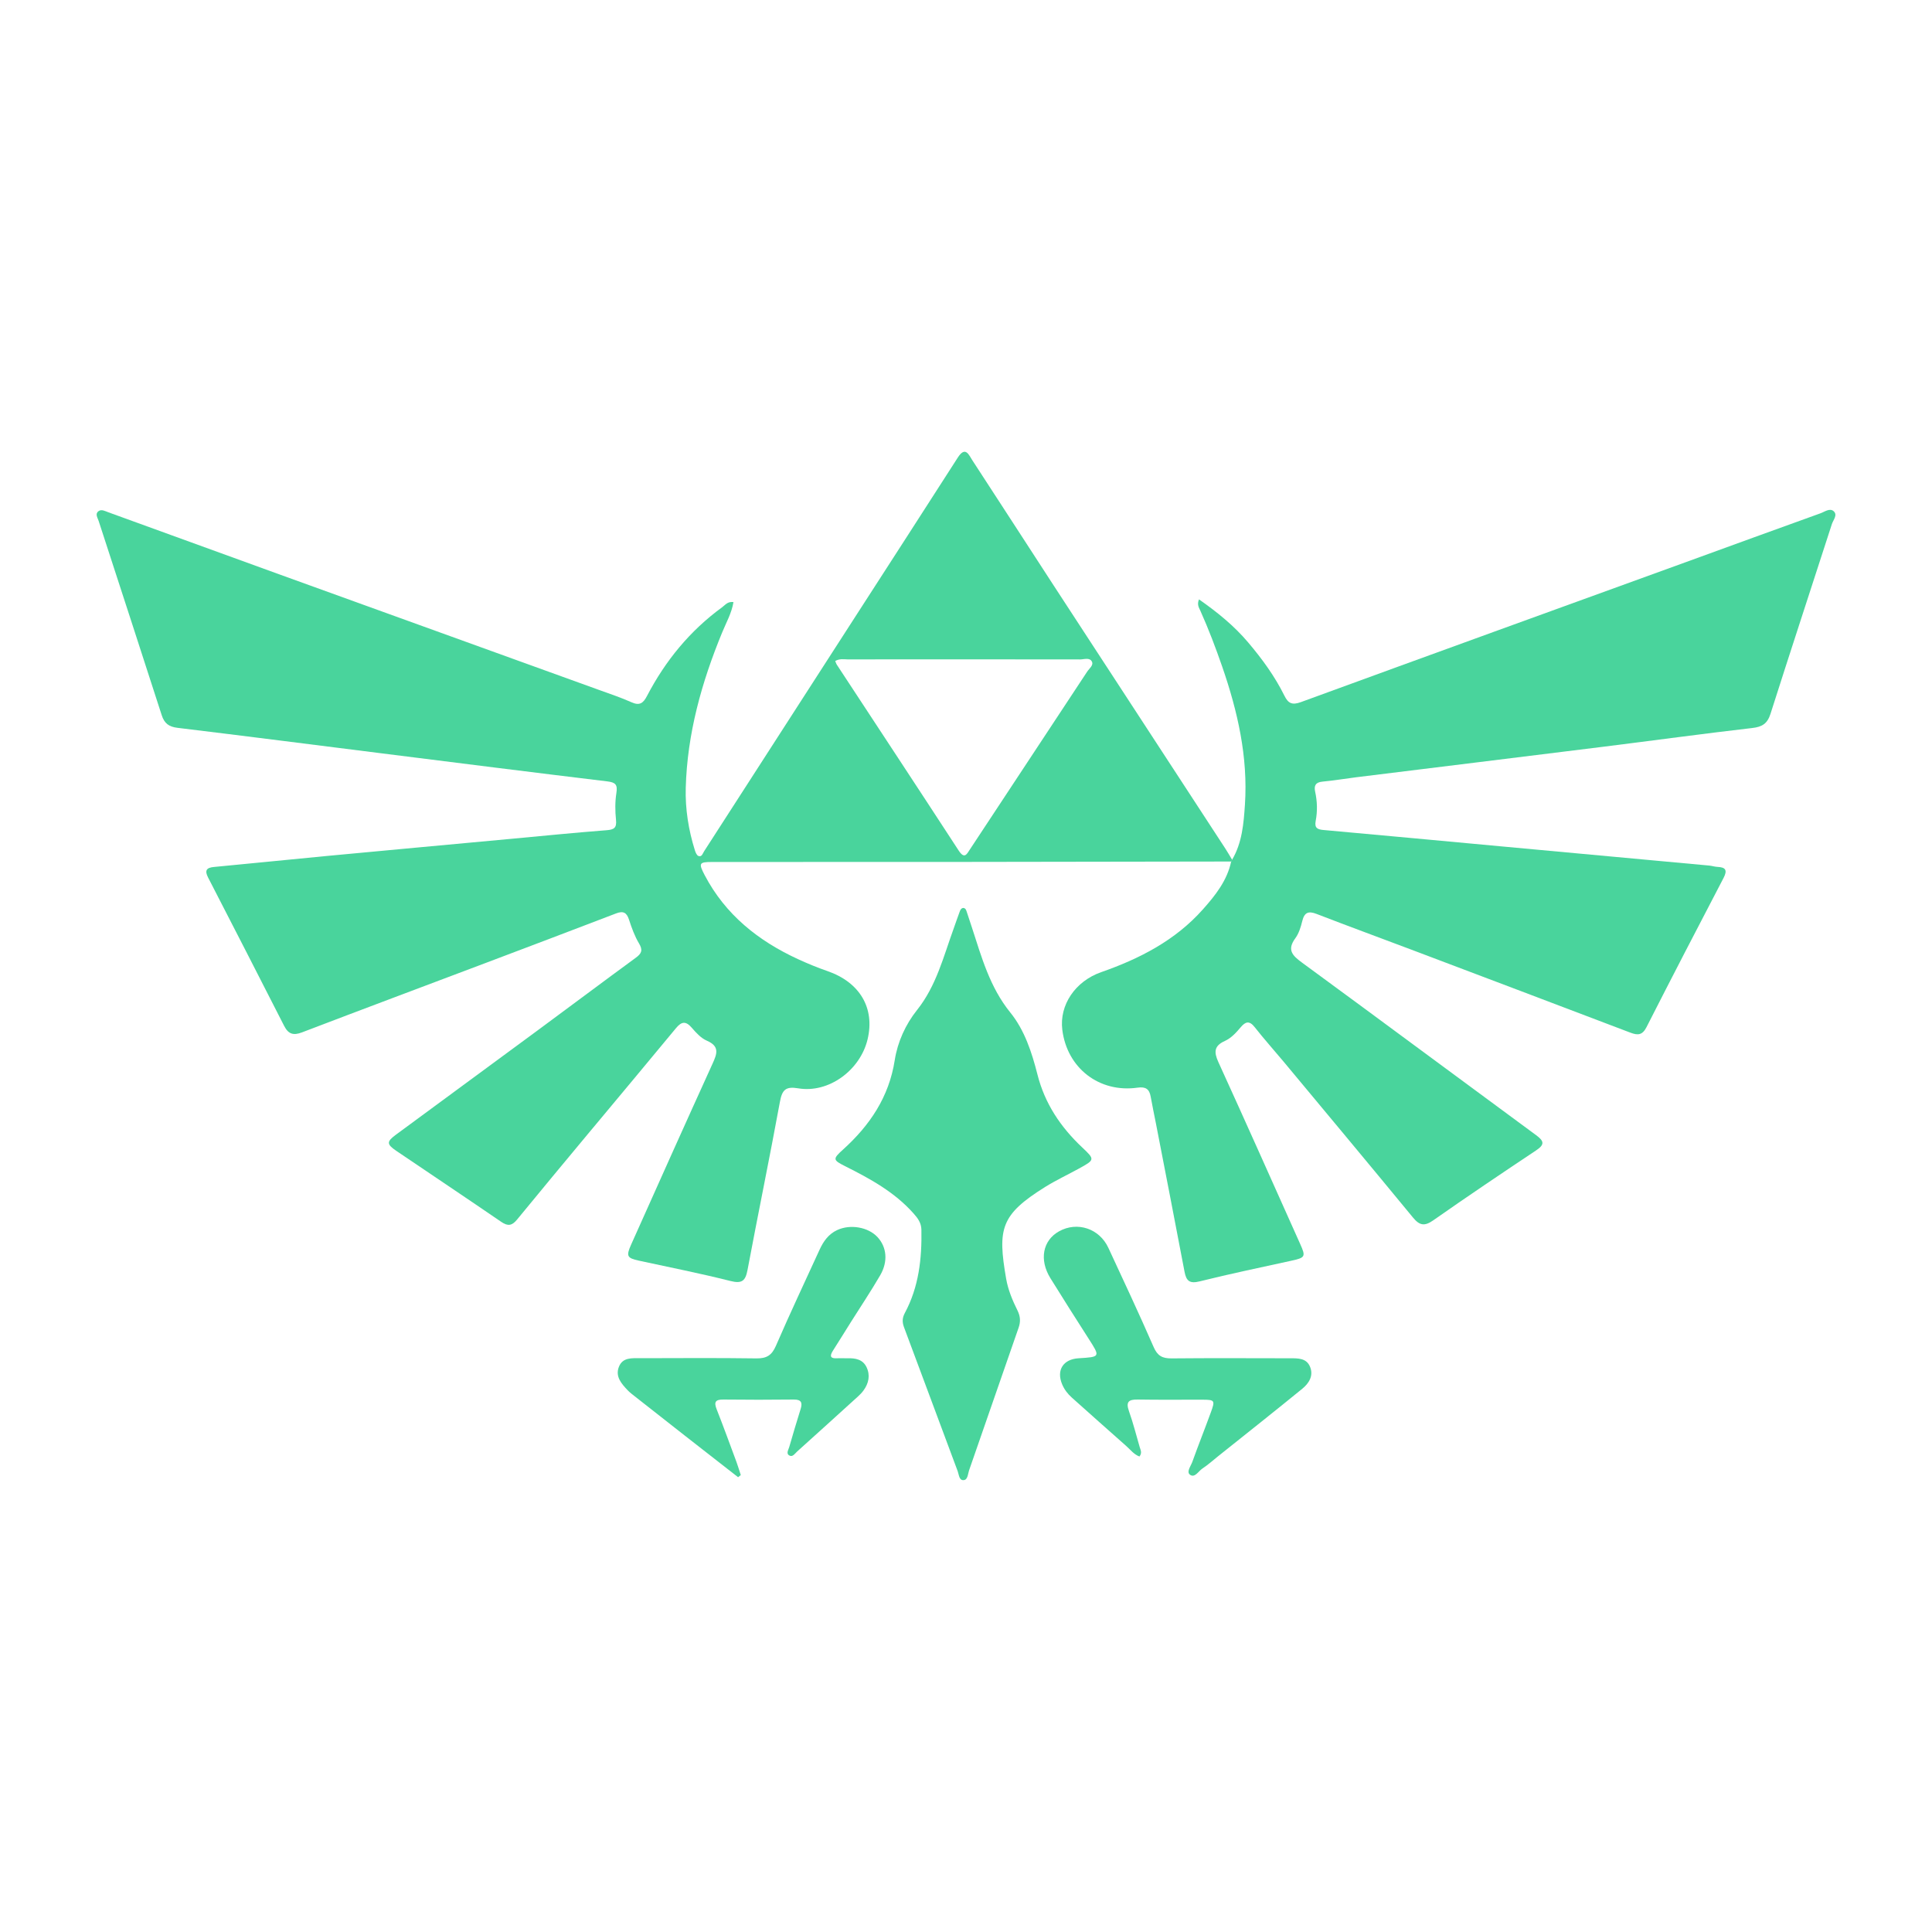 <?xml version="1.0" encoding="utf-8"?>
<!-- Generator: Adobe Illustrator 26.0.0, SVG Export Plug-In . SVG Version: 6.00 Build 0)  -->
<svg version="1.0" id="Layer_1" xmlns="http://www.w3.org/2000/svg" xmlns:xlink="http://www.w3.org/1999/xlink" x="0px" y="0px"
	 viewBox="0 0 50 50" enable-background="new 0 0 50 50" xml:space="preserve">
<g>
	<path fill="#49D49C" d="M31.863,22.296c-2.239,0.003-4.479,0.008-6.718,0.01c-2.24,0.002-4.479,0.001-6.719,0.002
		c-0.333,0-0.351,0.031-0.189,0.341c0.536,1.022,1.386,1.7,2.416,2.174c0.248,0.114,0.502,0.219,0.76,0.308
		c0.838,0.29,1.234,0.956,1.04,1.767c-0.192,0.803-1.01,1.4-1.794,1.268c-0.324-0.055-0.417,0.037-0.474,0.345
		c-0.267,1.454-0.566,2.901-0.839,4.354c-0.053,0.282-0.142,0.363-0.442,0.287c-0.785-0.198-1.58-0.355-2.372-0.527
		c-0.302-0.066-0.333-0.115-0.199-0.414c0.699-1.562,1.398-3.124,2.107-4.682c0.118-0.259,0.19-0.451-0.149-0.597
		c-0.15-0.065-0.277-0.205-0.388-0.334c-0.153-0.177-0.263-0.166-0.409,0.011c-0.754,0.914-1.516,1.821-2.274,2.732
		c-0.615,0.74-1.231,1.479-1.84,2.223c-0.128,0.156-0.235,0.177-0.406,0.059c-0.903-0.618-1.812-1.226-2.718-1.839
		c-0.252-0.171-0.254-0.238-0.011-0.417c1.215-0.895,2.431-1.788,3.646-2.684c0.856-0.631,1.707-1.27,2.565-1.898
		c0.152-0.111,0.184-0.198,0.081-0.37c-0.113-0.189-0.19-0.403-0.258-0.613c-0.061-0.188-0.15-0.234-0.337-0.162
		c-1.135,0.436-2.272,0.865-3.409,1.295c-1.573,0.594-3.148,1.183-4.718,1.783c-0.222,0.085-0.353,0.046-0.462-0.169
		c-0.652-1.282-1.31-2.56-1.968-3.839c-0.092-0.179-0.047-0.255,0.153-0.273c0.968-0.091,1.934-0.191,2.902-0.283
		c1.602-0.151,3.205-0.298,4.808-0.447c0.817-0.076,1.633-0.158,2.45-0.221c0.195-0.015,0.265-0.061,0.244-0.268
		c-0.024-0.23-0.026-0.469,0.01-0.696c0.034-0.217-0.023-0.274-0.237-0.3c-1.94-0.234-3.878-0.479-5.817-0.723
		c-1.768-0.222-3.535-0.449-5.304-0.663c-0.223-0.027-0.34-0.113-0.409-0.327c-0.539-1.677-1.088-3.351-1.632-5.027
		c-0.026-0.081-0.099-0.181-0.006-0.251c0.079-0.061,0.175-0.002,0.26,0.028c1.485,0.539,2.97,1.08,4.456,1.618
		c2.752,0.996,5.506,1.99,8.258,2.985c0.276,0.1,0.555,0.193,0.823,0.313c0.208,0.093,0.303,0.025,0.4-0.163
		c0.475-0.911,1.112-1.69,1.947-2.298c0.078-0.057,0.139-0.153,0.291-0.132c-0.046,0.283-0.187,0.529-0.291,0.782
		c-0.533,1.293-0.906,2.624-0.944,4.028c-0.015,0.546,0.072,1.09,0.237,1.616c0.017,0.054,0.049,0.13,0.092,0.145
		c0.089,0.032,0.111-0.068,0.146-0.122c1.323-2.051,2.645-4.103,3.967-6.155c0.867-1.345,1.736-2.688,2.599-4.035
		c0.197-0.307,0.286-0.067,0.376,0.071c0.704,1.076,1.399,2.158,2.102,3.236c1.482,2.274,2.967,4.546,4.45,6.82
		c0.061,0.093,0.115,0.19,0.173,0.286C31.88,22.269,31.872,22.283,31.863,22.296z M21.615,17.107c0.02,0.046,0.028,0.076,0.045,0.1
		c1.05,1.6,2.103,3.197,3.147,4.8c0.154,0.237,0.211,0.104,0.303-0.037c1.008-1.53,2.019-3.058,3.026-4.588
		c0.053-0.081,0.171-0.165,0.122-0.26c-0.059-0.114-0.202-0.056-0.306-0.056c-2.006-0.003-4.011-0.003-6.017-0.001
		C21.835,17.063,21.732,17.041,21.615,17.107z"/>
	<path fill="#49D49C" d="M31.885,22.253c0.262-0.442,0.301-0.94,0.334-1.431c0.081-1.234-0.189-2.414-0.589-3.571
		c-0.169-0.488-0.352-0.971-0.564-1.443c-0.035-0.079-0.094-0.158-0.036-0.296c0.472,0.33,0.907,0.682,1.272,1.114
		c0.361,0.426,0.69,0.876,0.938,1.378c0.098,0.199,0.199,0.25,0.426,0.167c3.319-1.214,6.642-2.417,9.964-3.623
		c1.161-0.422,2.321-0.846,3.484-1.264c0.109-0.039,0.241-0.143,0.341-0.054c0.109,0.098-0.011,0.225-0.046,0.333
		c-0.529,1.637-1.067,3.272-1.589,4.912c-0.081,0.254-0.216,0.337-0.473,0.366c-1.287,0.149-2.571,0.325-3.856,0.485
		c-2.129,0.265-4.259,0.526-6.389,0.789c-0.291,0.036-0.581,0.086-0.873,0.113c-0.18,0.016-0.228,0.102-0.193,0.261
		c0.055,0.251,0.062,0.505,0.014,0.755c-0.036,0.189,0.049,0.223,0.209,0.237c1.542,0.139,3.084,0.283,4.626,0.426
		c1.784,0.165,3.568,0.329,5.352,0.494c0.07,0.007,0.139,0.031,0.21,0.034c0.216,0.009,0.262,0.087,0.158,0.287
		c-0.67,1.284-1.337,2.569-1.993,3.859c-0.105,0.207-0.221,0.218-0.412,0.146c-1.893-0.72-3.787-1.437-5.682-2.153
		c-0.815-0.308-1.632-0.607-2.444-0.921c-0.211-0.082-0.316-0.042-0.371,0.182c-0.038,0.156-0.088,0.322-0.181,0.448
		c-0.217,0.297-0.08,0.443,0.17,0.626c2.026,1.484,4.042,2.983,6.065,4.471c0.208,0.153,0.221,0.243-0.003,0.392
		c-0.893,0.595-1.784,1.195-2.663,1.811c-0.226,0.158-0.353,0.133-0.523-0.073c-1.107-1.345-2.223-2.682-3.337-4.021
		c-0.253-0.303-0.517-0.598-0.761-0.908c-0.136-0.173-0.237-0.143-0.36,0.003c-0.118,0.14-0.245,0.281-0.411,0.356
		c-0.28,0.126-0.286,0.287-0.167,0.548c0.715,1.566,1.414,3.138,2.118,4.709c0.147,0.327,0.131,0.351-0.234,0.431
		c-0.791,0.174-1.584,0.338-2.37,0.534c-0.258,0.064-0.345-0.011-0.39-0.248c-0.243-1.283-0.494-2.564-0.742-3.846
		c-0.044-0.228-0.094-0.456-0.134-0.685c-0.034-0.197-0.128-0.264-0.337-0.235c-0.994,0.142-1.829-0.506-1.951-1.5
		c-0.078-0.638,0.333-1.253,1.007-1.489c0.998-0.349,1.919-0.822,2.633-1.626c0.323-0.363,0.626-0.744,0.731-1.239
		C31.872,22.283,31.88,22.269,31.885,22.253z"/>
	<path fill="#49D49C" d="M24.933,23.497c0.062,0.01,0.073,0.062,0.089,0.109c0.045,0.134,0.089,0.269,0.133,0.403
		c0.25,0.767,0.462,1.54,0.991,2.194c0.37,0.456,0.558,1.032,0.703,1.604c0.19,0.753,0.6,1.363,1.158,1.888
		c0.333,0.314,0.329,0.32-0.081,0.546c-0.293,0.161-0.597,0.303-0.88,0.479c-1.148,0.718-1.232,1.074-1.007,2.373
		c0.05,0.29,0.165,0.563,0.296,0.827c0.071,0.145,0.082,0.281,0.028,0.437c-0.431,1.233-0.854,2.468-1.285,3.701
		c-0.031,0.09-0.03,0.24-0.14,0.248c-0.118,0.008-0.12-0.142-0.152-0.229c-0.465-1.242-0.924-2.486-1.39-3.728
		c-0.051-0.136-0.045-0.245,0.023-0.372c0.36-0.672,0.441-1.401,0.427-2.15c-0.003-0.181-0.093-0.299-0.203-0.423
		c-0.489-0.551-1.118-0.895-1.763-1.219c-0.324-0.163-0.336-0.187-0.065-0.432c0.697-0.629,1.192-1.362,1.341-2.316
		c0.074-0.473,0.279-0.923,0.575-1.295c0.503-0.63,0.687-1.389,0.952-2.117c0.052-0.143,0.099-0.287,0.153-0.429
		C24.852,23.552,24.872,23.502,24.933,23.497z"/>
	<path fill="#49D49C" d="M29.489,37.694c-0.144-0.053-0.236-0.178-0.346-0.275c-0.471-0.415-0.939-0.835-1.407-1.252
		c-0.107-0.096-0.192-0.208-0.248-0.341c-0.153-0.366,0.025-0.649,0.424-0.674c0.567-0.035,0.565-0.033,0.262-0.506
		c-0.333-0.52-0.665-1.042-0.99-1.567c-0.295-0.477-0.198-0.978,0.225-1.213c0.469-0.261,1.042-0.074,1.275,0.427
		c0.397,0.854,0.796,1.707,1.173,2.57c0.098,0.225,0.224,0.294,0.459,0.292c1.023-0.01,2.047-0.004,3.071-0.003
		c0.206,0,0.427-0.007,0.519,0.225c0.092,0.232-0.033,0.424-0.201,0.562c-0.721,0.589-1.453,1.167-2.18,1.748
		c-0.134,0.107-0.263,0.224-0.406,0.318c-0.102,0.067-0.196,0.25-0.32,0.162c-0.102-0.072,0.019-0.224,0.058-0.333
		c0.154-0.429,0.323-0.852,0.479-1.28c0.115-0.314,0.103-0.329-0.219-0.33c-0.557-0.002-1.115,0.006-1.672-0.004
		c-0.236-0.004-0.313,0.059-0.227,0.301c0.108,0.305,0.188,0.62,0.278,0.931C29.516,37.523,29.564,37.599,29.489,37.694z"/>
	<path fill="#49D49C" d="M19.102,38.23c-0.46-0.359-0.921-0.717-1.38-1.077c-0.431-0.337-0.86-0.675-1.29-1.013
		c-0.064-0.05-0.129-0.099-0.185-0.157c-0.163-0.172-0.332-0.358-0.228-0.615c0.099-0.244,0.34-0.218,0.552-0.218
		c1.003-0.002,2.006-0.009,3.008,0.005c0.261,0.003,0.395-0.08,0.501-0.324c0.362-0.836,0.751-1.66,1.13-2.488
		c0.099-0.217,0.232-0.405,0.456-0.509c0.342-0.159,0.803-0.077,1.043,0.181c0.239,0.257,0.279,0.629,0.071,0.988
		c-0.239,0.411-0.504,0.807-0.758,1.21c-0.156,0.248-0.31,0.498-0.468,0.746c-0.087,0.137-0.065,0.203,0.108,0.193
		c0.091-0.005,0.182,0.002,0.273,0c0.204-0.006,0.395,0.029,0.491,0.23c0.1,0.209,0.057,0.416-0.077,0.601
		c-0.041,0.057-0.091,0.109-0.143,0.156c-0.524,0.477-1.05,0.952-1.576,1.426c-0.057,0.052-0.115,0.15-0.2,0.104
		c-0.094-0.05-0.025-0.148-0.005-0.219c0.094-0.331,0.195-0.66,0.296-0.988c0.05-0.163,0.015-0.244-0.178-0.242
		c-0.608,0.007-1.216,0.007-1.823,0c-0.205-0.002-0.248,0.063-0.173,0.252c0.178,0.452,0.344,0.909,0.513,1.364
		c0.041,0.111,0.074,0.226,0.111,0.339C19.148,38.192,19.125,38.211,19.102,38.23z"/>
</g>
</svg>
